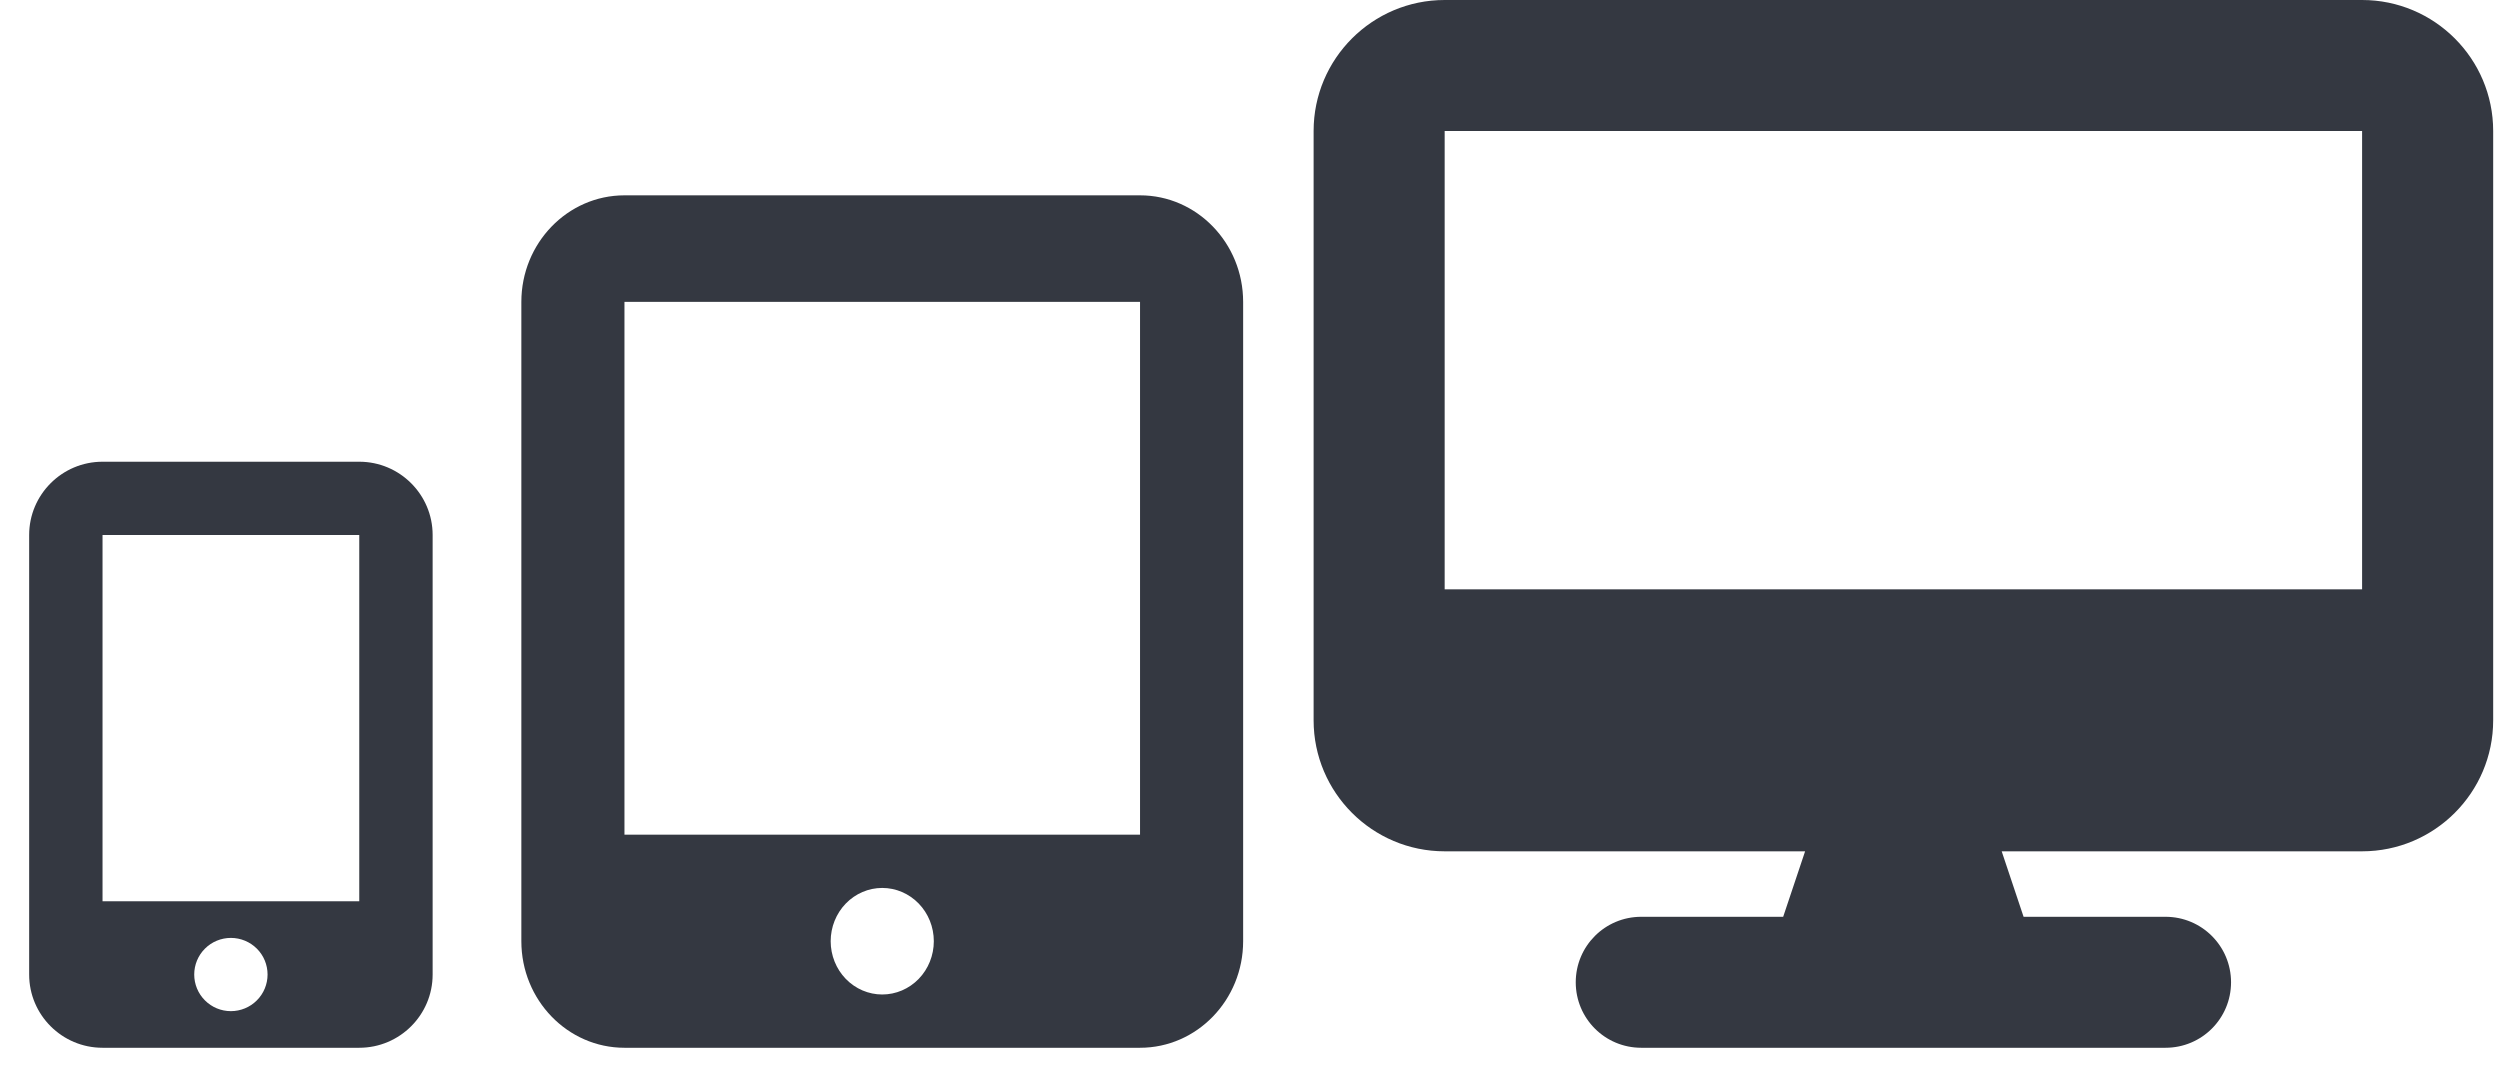 <svg width="74" height="32" viewBox="0 0 74 32" fill="none" xmlns="http://www.w3.org/2000/svg">
<g clip-path="url(#clip0_630_2879)">
<path d="M42.762 0C40.623 0 38.883 1.738 38.883 3.877V21.322C38.883 23.46 40.623 25.199 42.762 25.199H53.431L52.782 27.137H48.581C47.508 27.137 46.642 28.004 46.642 29.076C46.642 30.148 47.508 31.014 48.581 31.014H64.099C65.172 31.014 66.039 30.148 66.039 29.076C66.039 28.004 65.172 27.137 64.099 27.137H59.898L59.25 25.199H69.918C72.058 25.199 73.798 23.46 73.798 21.322V3.877C73.798 1.738 72.058 0 69.918 0H42.762ZM69.918 3.877V17.445H42.762V3.877H69.918Z" fill="#343841"/>
</g>
<g clip-path="url(#clip1_630_2879)">
<path d="M15.432 8.936C15.432 7.197 16.8 5.782 18.484 5.782H33.745C35.429 5.782 36.797 7.197 36.797 8.936V27.86C36.797 29.6 35.429 31.014 33.745 31.014H18.484C16.8 31.014 15.432 29.6 15.432 27.86V8.936ZM27.641 27.86C27.641 27.442 27.48 27.041 27.194 26.745C26.907 26.449 26.519 26.283 26.114 26.283C25.71 26.283 25.322 26.449 25.035 26.745C24.749 27.041 24.588 27.442 24.588 27.86C24.588 28.278 24.749 28.68 25.035 28.975C25.322 29.271 25.71 29.437 26.114 29.437C26.519 29.437 26.907 29.271 27.194 28.975C27.48 28.68 27.641 28.278 27.641 27.86ZM33.745 8.936H18.484V24.706H33.745V8.936Z" fill="#343841"/>
</g>
<g clip-path="url(#clip2_630_2879)">
<path d="M0.863 15.836C0.863 14.64 1.837 13.667 3.035 13.667H10.634C11.832 13.667 12.806 14.64 12.806 15.836V28.846C12.806 30.042 11.832 31.014 10.634 31.014H3.035C1.837 31.014 0.863 30.042 0.863 28.846V15.836ZM7.92 28.846C7.92 28.558 7.806 28.282 7.602 28.079C7.398 27.876 7.122 27.762 6.834 27.762C6.546 27.762 6.27 27.876 6.067 28.079C5.863 28.282 5.749 28.558 5.749 28.846C5.749 29.133 5.863 29.409 6.067 29.612C6.27 29.816 6.546 29.93 6.834 29.93C7.122 29.93 7.398 29.816 7.602 29.612C7.806 29.409 7.92 29.133 7.92 28.846ZM10.634 15.836H3.035V26.677H10.634V15.836Z" fill="#343841"/>
</g>
<defs>
<clipPath id="clip0_630_2879">
<rect width="34.915" height="31.014" fill="white" transform="translate(38.883)"/>
</clipPath>
<clipPath id="clip1_630_2879">
<rect width="21.366" height="25.232" fill="white" transform="translate(15.432 5.782)"/>
</clipPath>
<clipPath id="clip2_630_2879">
<rect width="13.028" height="17.347" fill="white" transform="translate(0.32 13.667)"/>
</clipPath>
</defs>
</svg>
